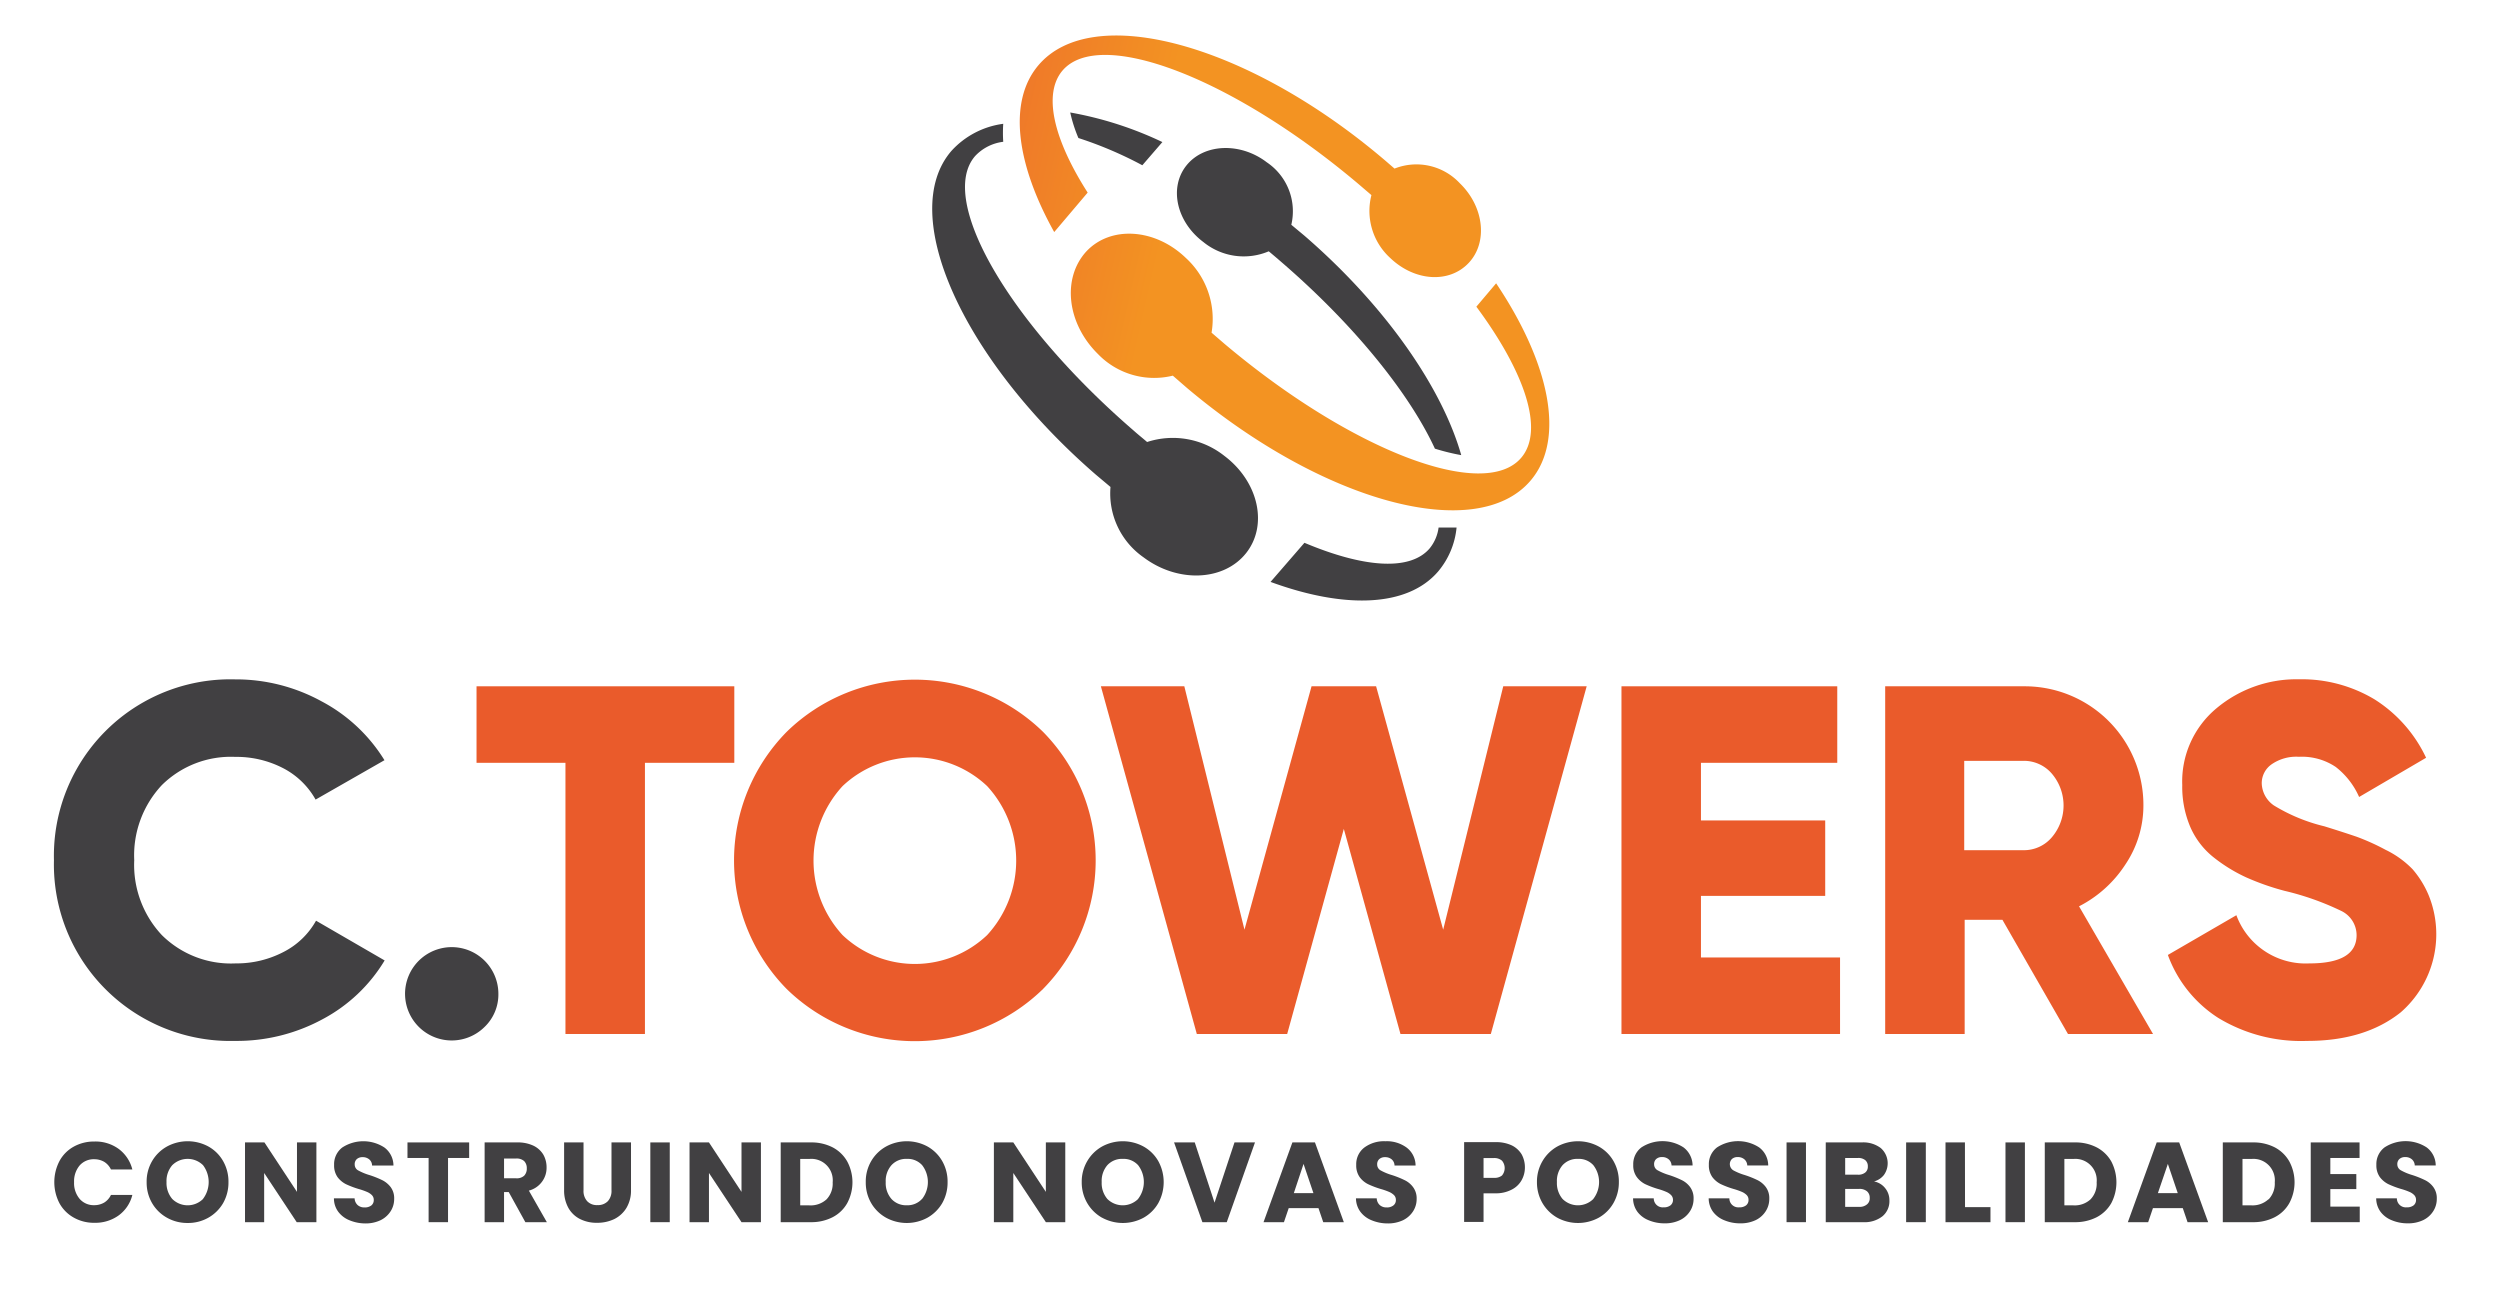 <svg xmlns="http://www.w3.org/2000/svg" xmlns:xlink="http://www.w3.org/1999/xlink" id="Layer_1" data-name="Layer 1" width="278.05" height="143.69" viewBox="0 0 278.05 143.69"><defs><style>.cls-1{fill:#414042;}.cls-2{fill:#ea5b2b;}.cls-3{fill:url(#gra-laranja);}.cls-4{fill:url(#gra-laranja-2);}</style><linearGradient id="gra-laranja" x1="5128.4" y1="4390.77" x2="5115.9" y2="4379.48" gradientTransform="matrix(-2.17, -0.65, -2.31, 0.96, 21355.39, -900.19)" gradientUnits="userSpaceOnUse"><stop offset="0" stop-color="#e74238"></stop><stop offset="1" stop-color="#f39322"></stop></linearGradient><linearGradient id="gra-laranja-2" x1="5113.56" y1="4406.01" x2="5100.99" y2="4394.66" xlink:href="#gra-laranja"></linearGradient></defs><path class="cls-1" d="M26.15,115.77A19.63,19.63,0,0,1,6,95.67,19.63,19.63,0,0,1,26.15,75.56,19.8,19.8,0,0,1,35.76,78a18.17,18.17,0,0,1,7,6.55L35.1,88.93a8.74,8.74,0,0,0-3.64-3.51,11.3,11.3,0,0,0-5.31-1.24A10.91,10.91,0,0,0,18,87.32a11.43,11.43,0,0,0-3.07,8.35A11.42,11.42,0,0,0,18,104a10.92,10.92,0,0,0,8.2,3.15,11.3,11.3,0,0,0,5.33-1.27,8.63,8.63,0,0,0,3.62-3.48l7.63,4.42a17.77,17.77,0,0,1-6.91,6.54A20,20,0,0,1,26.15,115.77Z"></path><path class="cls-1" d="M53.88,114.23a5.19,5.19,0,1,1,1.55-3.7A5,5,0,0,1,53.88,114.23Z"></path><path class="cls-2" d="M81.67,76.33v8.51H71.73V115H62.89V84.84H53V76.33Z"></path><path class="cls-2" d="M116,110a20.41,20.41,0,0,1-28.5,0,20.39,20.39,0,0,1,0-28.61,20.41,20.41,0,0,1,28.5,0A20.39,20.39,0,0,1,116,110Zm-22.29-6a11.67,11.67,0,0,0,16.08,0,12.24,12.24,0,0,0,0-16.57,11.7,11.7,0,0,0-16.08,0,12.24,12.24,0,0,0,0,16.57Z"></path><path class="cls-2" d="M133.11,115,122.44,76.33h9.28l6.69,27.07,7.46-27.07h7.18l7.46,27.07,6.68-27.07h9.28L165.81,115H155.76l-6.3-22.81L143.16,115Z"></path><path class="cls-2" d="M189.18,106.49h15.47V115H180.34V76.33h24v8.51H189.18v6.41H203v8.39H189.18Z"></path><path class="cls-2" d="M230,115l-7.29-12.7h-4.2V115h-8.84V76.33h15.47a13.2,13.2,0,0,1,13.25,13.26,11.75,11.75,0,0,1-2,6.55,13.39,13.39,0,0,1-5.16,4.66l8.23,14.2ZM218.46,84.62v9.94h6.63a4.07,4.07,0,0,0,3.12-1.44,5.46,5.46,0,0,0,0-7.07,4.09,4.09,0,0,0-3.12-1.43Z"></path><path class="cls-2" d="M256.58,115.77a17.78,17.78,0,0,1-9.87-2.56,14,14,0,0,1-5.6-7l7.62-4.42a8.21,8.21,0,0,0,8.12,5.36q5.25,0,5.25-3.15a3,3,0,0,0-1.69-2.68,30.53,30.53,0,0,0-6.32-2.24,28.18,28.18,0,0,1-4.25-1.49,17.73,17.73,0,0,1-3.57-2.18,8.78,8.78,0,0,1-2.65-3.4,11.39,11.39,0,0,1-.91-4.7,10.59,10.59,0,0,1,3.84-8.56,13.84,13.84,0,0,1,9.14-3.2,15.74,15.74,0,0,1,8.4,2.23,15.41,15.41,0,0,1,5.74,6.5l-7.45,4.36a8.6,8.6,0,0,0-2.6-3.34,6.74,6.74,0,0,0-4.09-1.13,4.81,4.81,0,0,0-3.06.85,2.56,2.56,0,0,0-1.08,2.07,3.09,3.09,0,0,0,1.35,2.49,19.44,19.44,0,0,0,5.61,2.32c1.55.48,2.74.87,3.59,1.16a24.9,24.9,0,0,1,3.23,1.46,10.57,10.57,0,0,1,3,2.16,10.77,10.77,0,0,1,1.83,3A11.52,11.52,0,0,1,267,112.6Q263,115.78,256.58,115.77Z"></path><path class="cls-3" d="M153.69,17.54c.48.4.94.81,1.41,1.21a6.6,6.6,0,0,1,7.25,1.62c2.7,2.6,3.16,6.57,1,8.87s-6,2.06-8.72-.54a7.07,7.07,0,0,1-2.1-7l-1.39-1.19C137.09,8.62,122.31,3,118.17,7.85c-2.19,2.59-1,7.63,2.8,13.57l-3.72,4.39c-4.23-7.58-5.17-14.52-1.76-18.55C121.47.2,138.57,4.8,153.69,17.54Z"></path><path class="cls-4" d="M120.79,28c2.7-2.93,7.67-2.62,11.1.69A9.19,9.19,0,0,1,134.75,37l1.45,1.25c14.09,11.87,28.87,17.54,33,12.65,2.58-3.05.41-9.49-5-16.79l2.2-2.6c5.94,8.86,7.75,17.32,3.84,21.93-6,7.07-23.08,2.47-38.2-10.27l-1.6-1.39a8.68,8.68,0,0,1-8.32-2.4C118.68,36,118.09,31,120.79,28Z"></path><path class="cls-1" d="M133.84,26.92c-3-2.25-3.84-6.06-1.89-8.51s6-2.61,8.94-.36A6.56,6.56,0,0,1,143.62,25l1.43,1.19c9.12,7.88,15.36,17,17.47,24.43a24.38,24.38,0,0,1-2.93-.72c-2.8-6.07-8.9-13.71-17.09-20.77-.46-.4-.93-.8-1.39-1.18A7.11,7.11,0,0,1,133.84,26.92Z"></path><path class="cls-1" d="M159,61a4.61,4.61,0,0,0,1-2.33c.69,0,1.36,0,2,0a8.9,8.9,0,0,1-2.06,4.9c-3.45,4-10.47,4.14-18.63,1.15l3.77-4.35C151.61,63.12,156.8,63.56,159,61Z"></path><path class="cls-1" d="M119.94,15.35a16.21,16.21,0,0,1-.91-2.84,40.11,40.11,0,0,1,10.25,3.29l-2.23,2.58A43.17,43.17,0,0,0,119.94,15.35Z"></path><path class="cls-1" d="M105.83,16.77a9.46,9.46,0,0,1,5.75-3,15.31,15.31,0,0,0,0,2,5.13,5.13,0,0,0-3.13,1.59c-4.19,4.84,3.72,18.52,17.67,30.56.48.43,1,.84,1.46,1.24a9.22,9.22,0,0,1,8.59,1.54c3.81,2.87,4.89,7.72,2.41,10.83s-7.58,3.32-11.39.46a8.65,8.65,0,0,1-3.68-7.83l-1.62-1.36C107,39.9,99.76,23.76,105.83,16.77Z"></path><path class="cls-1" d="M6.61,129.14a4,4,0,0,1,1.59-1.61,4.65,4.65,0,0,1,2.31-.57,4.38,4.38,0,0,1,2.7.83,4.08,4.08,0,0,1,1.51,2.28H12.34a2,2,0,0,0-.75-.85,2.19,2.19,0,0,0-1.11-.29,2.08,2.08,0,0,0-1.62.69,2.73,2.73,0,0,0-.62,1.86,2.7,2.7,0,0,0,.62,1.86,2.06,2.06,0,0,0,1.62.7,2.19,2.19,0,0,0,1.11-.29,2,2,0,0,0,.75-.85h2.38a4,4,0,0,1-1.51,2.27,4.44,4.44,0,0,1-2.7.83,4.56,4.56,0,0,1-2.31-.58,4.08,4.08,0,0,1-1.59-1.6,5.09,5.09,0,0,1,0-4.68Z"></path><path class="cls-1" d="M18.58,135.44a4.38,4.38,0,0,1-1.66-1.62,4.55,4.55,0,0,1-.61-2.35,4.49,4.49,0,0,1,.61-2.34,4.38,4.38,0,0,1,1.66-1.62,4.83,4.83,0,0,1,4.59,0,4.25,4.25,0,0,1,1.64,1.62,4.58,4.58,0,0,1,.6,2.34,4.64,4.64,0,0,1-.6,2.35,4.42,4.42,0,0,1-1.65,1.62,4.56,4.56,0,0,1-2.29.58A4.61,4.61,0,0,1,18.58,135.44Zm4-2.1a3.11,3.11,0,0,0,0-3.75,2.44,2.44,0,0,0-3.42,0,2.69,2.69,0,0,0-.64,1.88,2.73,2.73,0,0,0,.64,1.88,2.43,2.43,0,0,0,3.42,0Z"></path><path class="cls-1" d="M35.19,135.93H33l-3.62-5.47v5.47H27.25v-8.87h2.16l3.62,5.5v-5.5h2.16Z"></path><path class="cls-1" d="M38.85,135.71a2.9,2.9,0,0,1-1.23-.94,2.48,2.48,0,0,1-.48-1.49h2.3a1.06,1.06,0,0,0,.34.75,1.09,1.09,0,0,0,.76.26,1.18,1.18,0,0,0,.76-.22.75.75,0,0,0,.27-.61.74.74,0,0,0-.22-.55,1.74,1.74,0,0,0-.54-.35,7.72,7.72,0,0,0-.92-.32,10,10,0,0,1-1.4-.53,2.69,2.69,0,0,1-.94-.78,2.22,2.22,0,0,1-.39-1.36,2.33,2.33,0,0,1,.9-1.94,4.29,4.29,0,0,1,4.7,0,2.51,2.51,0,0,1,1,2H41.38a.89.89,0,0,0-.31-.68,1.1,1.1,0,0,0-.75-.25.92.92,0,0,0-.63.21.75.75,0,0,0-.24.6.74.74,0,0,0,.4.67,6.45,6.45,0,0,0,1.27.52,10.94,10.94,0,0,1,1.4.56,2.7,2.7,0,0,1,.93.77,2.07,2.07,0,0,1,.39,1.3,2.52,2.52,0,0,1-.39,1.38,2.78,2.78,0,0,1-1.12,1,3.87,3.87,0,0,1-1.73.36A4.62,4.62,0,0,1,38.85,135.71Z"></path><path class="cls-1" d="M52.18,127.06v1.73H49.83v7.14H47.67v-7.14H45.32v-1.73Z"></path><path class="cls-1" d="M58.43,135.93l-1.85-3.35h-.52v3.35H53.9v-8.87h3.63a4.05,4.05,0,0,1,1.79.36,2.6,2.6,0,0,1,1.11,1,2.86,2.86,0,0,1,.36,1.42,2.59,2.59,0,0,1-.5,1.58,2.62,2.62,0,0,1-1.47,1l2,3.51Zm-2.37-4.88h1.35a1.21,1.21,0,0,0,.89-.29,1.12,1.12,0,0,0,.29-.82,1.11,1.11,0,0,0-.29-.8,1.25,1.25,0,0,0-.89-.29H56.06Z"></path><path class="cls-1" d="M64.9,127.06v5.31a1.69,1.69,0,0,0,.4,1.22,1.46,1.46,0,0,0,1.15.44,1.51,1.51,0,0,0,1.16-.44,1.69,1.69,0,0,0,.4-1.22v-5.31h2.17v5.29a3.76,3.76,0,0,1-.51,2,3.32,3.32,0,0,1-1.36,1.24,4.37,4.37,0,0,1-1.9.41,4.09,4.09,0,0,1-1.88-.41,3.07,3.07,0,0,1-1.31-1.24,4,4,0,0,1-.48-2v-5.29Z"></path><path class="cls-1" d="M74.49,127.06v8.87H72.33v-8.87Z"></path><path class="cls-1" d="M84.63,135.93H82.47l-3.62-5.47v5.47H76.69v-8.87h2.16l3.62,5.5v-5.5h2.16Z"></path><path class="cls-1" d="M92.61,127.61a4,4,0,0,1,1.62,1.57,4.91,4.91,0,0,1,0,4.63,3.92,3.92,0,0,1-1.63,1.57,5.16,5.16,0,0,1-2.44.55H86.83v-8.87h3.33A5.18,5.18,0,0,1,92.61,127.61Zm-.68,5.78a2.54,2.54,0,0,0,.68-1.89A2.38,2.38,0,0,0,90,128.9H89v5.16h1A2.62,2.62,0,0,0,91.93,133.39Z"></path><path class="cls-1" d="M98.56,135.44a4.38,4.38,0,0,1-1.66-1.62,4.55,4.55,0,0,1-.61-2.35,4.49,4.49,0,0,1,.61-2.34,4.38,4.38,0,0,1,1.66-1.62,4.83,4.83,0,0,1,4.59,0,4.32,4.32,0,0,1,1.64,1.62,4.58,4.58,0,0,1,.6,2.34,4.64,4.64,0,0,1-.6,2.35,4.42,4.42,0,0,1-1.65,1.62,4.81,4.81,0,0,1-4.58,0Zm4-2.1a3.07,3.07,0,0,0,0-3.75,2.17,2.17,0,0,0-1.7-.7,2.2,2.2,0,0,0-1.71.7,2.65,2.65,0,0,0-.64,1.88,2.68,2.68,0,0,0,.64,1.88,2.2,2.2,0,0,0,1.71.7A2.17,2.17,0,0,0,102.55,133.34Z"></path><path class="cls-1" d="M118.48,135.93h-2.16l-3.62-5.47v5.47h-2.16v-8.87h2.16l3.62,5.5v-5.5h2.16Z"></path><path class="cls-1" d="M122.58,135.44a4.42,4.42,0,0,1-1.65-1.62,4.56,4.56,0,0,1-.62-2.35,4.5,4.5,0,0,1,.62-2.34,4.42,4.42,0,0,1,1.65-1.62,4.83,4.83,0,0,1,4.59,0,4.28,4.28,0,0,1,1.65,1.62,4.85,4.85,0,0,1,0,4.69,4.32,4.32,0,0,1-1.64,1.62,4.83,4.83,0,0,1-4.59,0Zm4-2.1a3.07,3.07,0,0,0,0-3.75,2.18,2.18,0,0,0-1.7-.7,2.21,2.21,0,0,0-1.72.7,2.69,2.69,0,0,0-.63,1.88,2.72,2.72,0,0,0,.63,1.88,2.43,2.43,0,0,0,3.42,0Z"></path><path class="cls-1" d="M139.58,127.06l-3.14,8.87h-2.71l-3.15-8.87h2.3l2.2,6.7,2.22-6.7Z"></path><path class="cls-1" d="M146.64,134.37h-3.31l-.53,1.56h-2.27l3.21-8.87h2.51l3.21,8.87h-2.29Zm-.56-1.67-1.1-3.25-1.08,3.25Z"></path><path class="cls-1" d="M152.53,135.71a2.9,2.9,0,0,1-1.23-.94,2.55,2.55,0,0,1-.49-1.49h2.31a1.06,1.06,0,0,0,.34.75,1.09,1.09,0,0,0,.76.26,1.14,1.14,0,0,0,.75-.22.73.73,0,0,0,.28-.61.74.74,0,0,0-.22-.55,1.86,1.86,0,0,0-.54-.35,7.72,7.72,0,0,0-.92-.32,10,10,0,0,1-1.4-.53,2.61,2.61,0,0,1-.94-.78,2.22,2.22,0,0,1-.39-1.36,2.33,2.33,0,0,1,.9-1.94,3.66,3.66,0,0,1,2.34-.7,3.72,3.72,0,0,1,2.36.7,2.51,2.51,0,0,1,1,2h-2.34a.93.93,0,0,0-.31-.68,1.11,1.11,0,0,0-.75-.25.92.92,0,0,0-.63.21.75.75,0,0,0-.24.6.74.74,0,0,0,.4.67,6.2,6.2,0,0,0,1.27.52,10.72,10.72,0,0,1,1.39.56,2.53,2.53,0,0,1,.93.77,2.08,2.08,0,0,1,.4,1.3,2.52,2.52,0,0,1-.39,1.38,2.78,2.78,0,0,1-1.12,1,3.9,3.9,0,0,1-1.73.36A4.62,4.62,0,0,1,152.53,135.71Z"></path><path class="cls-1" d="M169.2,131.32a2.59,2.59,0,0,1-1.09,1,3.74,3.74,0,0,1-1.82.4H165v3.18h-2.16v-8.87h3.5a4.07,4.07,0,0,1,1.8.36,2.65,2.65,0,0,1,1.1,1,3,3,0,0,1,.36,1.48A2.88,2.88,0,0,1,169.2,131.32Zm-2.15-.58a1.28,1.28,0,0,0,0-1.65,1.3,1.3,0,0,0-.92-.29H165V131h1.18A1.3,1.3,0,0,0,167.05,130.74Z"></path><path class="cls-1" d="M173.21,135.44a4.42,4.42,0,0,1-1.65-1.62,4.56,4.56,0,0,1-.62-2.35,4.5,4.5,0,0,1,.62-2.34,4.42,4.42,0,0,1,1.65-1.62,4.83,4.83,0,0,1,4.59,0,4.28,4.28,0,0,1,1.65,1.62,4.58,4.58,0,0,1,.6,2.34,4.65,4.65,0,0,1-.61,2.35,4.32,4.32,0,0,1-1.64,1.62,4.83,4.83,0,0,1-4.59,0Zm4-2.1a3.07,3.07,0,0,0,0-3.75,2.18,2.18,0,0,0-1.7-.7,2.21,2.21,0,0,0-1.72.7,2.69,2.69,0,0,0-.63,1.88,2.72,2.72,0,0,0,.63,1.88,2.43,2.43,0,0,0,3.42,0Z"></path><path class="cls-1" d="M183.35,135.71a2.87,2.87,0,0,1-1.24-.94,2.55,2.55,0,0,1-.48-1.49h2.3a1,1,0,0,0,1.1,1,1.18,1.18,0,0,0,.76-.22.76.76,0,0,0,.28-.61.75.75,0,0,0-.23-.55,1.63,1.63,0,0,0-.54-.35,7.13,7.13,0,0,0-.92-.32,10,10,0,0,1-1.4-.53,2.66,2.66,0,0,1-.93-.78,2.16,2.16,0,0,1-.4-1.36,2.33,2.33,0,0,1,.9-1.94,4.29,4.29,0,0,1,4.7,0,2.55,2.55,0,0,1,1,2h-2.34a.94.94,0,0,0-.32-.68,1.08,1.08,0,0,0-.75-.25.92.92,0,0,0-.63.21.75.75,0,0,0-.24.6.75.75,0,0,0,.41.67,6.31,6.31,0,0,0,1.26.52,10.94,10.94,0,0,1,1.4.56,2.53,2.53,0,0,1,.93.77,2.07,2.07,0,0,1,.39,1.3,2.52,2.52,0,0,1-.39,1.38,2.72,2.72,0,0,1-1.12,1,3.84,3.84,0,0,1-1.73.36A4.54,4.54,0,0,1,183.35,135.71Z"></path><path class="cls-1" d="M191.76,135.71a2.87,2.87,0,0,1-1.24-.94,2.55,2.55,0,0,1-.48-1.49h2.3a1,1,0,0,0,1.1,1,1.18,1.18,0,0,0,.76-.22.75.75,0,0,0,.27-.61.74.74,0,0,0-.22-.55,1.74,1.74,0,0,0-.54-.35,7.72,7.72,0,0,0-.92-.32,10,10,0,0,1-1.4-.53,2.69,2.69,0,0,1-.94-.78,2.22,2.22,0,0,1-.39-1.36,2.33,2.33,0,0,1,.9-1.94,4.29,4.29,0,0,1,4.7,0,2.51,2.51,0,0,1,1,2h-2.33a.94.94,0,0,0-.32-.68,1.1,1.1,0,0,0-.75-.25.92.92,0,0,0-.63.21.81.81,0,0,0,.16,1.27,6.45,6.45,0,0,0,1.27.52,10.94,10.94,0,0,1,1.4.56,2.61,2.61,0,0,1,.93.77,2.07,2.07,0,0,1,.39,1.3,2.52,2.52,0,0,1-.39,1.38,2.72,2.72,0,0,1-1.12,1,3.87,3.87,0,0,1-1.73.36A4.54,4.54,0,0,1,191.76,135.71Z"></path><path class="cls-1" d="M200.86,127.06v8.87H198.7v-8.87Z"></path><path class="cls-1" d="M209.67,132.15a2.11,2.11,0,0,1,.47,1.37,2.17,2.17,0,0,1-.78,1.76,3.22,3.22,0,0,1-2.16.65h-4.14v-8.87h4a3.22,3.22,0,0,1,2.11.62,2.24,2.24,0,0,1,.36,3,2.09,2.09,0,0,1-1.1.72A2.06,2.06,0,0,1,209.67,132.15Zm-4.45-1.5h1.42a1.21,1.21,0,0,0,.81-.24.82.82,0,0,0,.29-.68.86.86,0,0,0-.29-.7,1.21,1.21,0,0,0-.81-.24h-1.42Zm2.44,3.29a.85.85,0,0,0,.29-.71.92.92,0,0,0-.31-.74,1.29,1.29,0,0,0-.85-.26h-1.57v2h1.6A1.26,1.26,0,0,0,207.66,133.94Z"></path><path class="cls-1" d="M214.19,127.06v8.87H212v-8.87Z"></path><path class="cls-1" d="M218.55,134.26h2.83v1.67h-5v-8.87h2.16Z"></path><path class="cls-1" d="M225.21,127.06v8.87h-2.16v-8.87Z"></path><path class="cls-1" d="M233.19,127.61a4,4,0,0,1,1.63,1.57,5,5,0,0,1,0,4.63,4,4,0,0,1-1.63,1.57,5.2,5.2,0,0,1-2.45.55h-3.32v-8.87h3.32A5.15,5.15,0,0,1,233.19,127.61Zm-.68,5.78a2.5,2.5,0,0,0,.68-1.89,2.38,2.38,0,0,0-2.59-2.6h-1v5.16h1A2.59,2.59,0,0,0,232.51,133.39Z"></path><path class="cls-1" d="M242.77,134.37h-3.32l-.53,1.56h-2.26l3.21-8.87h2.5l3.22,8.87H243.3Zm-.56-1.67-1.1-3.25L240,132.7Z"></path><path class="cls-1" d="M253,127.61a4,4,0,0,1,1.62,1.57,4.91,4.91,0,0,1,0,4.63,3.92,3.92,0,0,1-1.63,1.57,5.16,5.16,0,0,1-2.44.55h-3.33v-8.87h3.33A5.18,5.18,0,0,1,253,127.61Zm-.68,5.78a2.54,2.54,0,0,0,.68-1.89,2.38,2.38,0,0,0-2.59-2.6h-1v5.16h1A2.6,2.6,0,0,0,252.29,133.39Z"></path><path class="cls-1" d="M259.18,128.79v1.79h2.89v1.67h-2.89v1.95h3.27v1.73H257v-8.87h5.43v1.73Z"></path><path class="cls-1" d="M266,135.71a2.87,2.87,0,0,1-1.24-.94,2.55,2.55,0,0,1-.48-1.49h2.3a1,1,0,0,0,1.1,1,1.18,1.18,0,0,0,.76-.22.75.75,0,0,0,.27-.61.74.74,0,0,0-.22-.55,1.63,1.63,0,0,0-.54-.35,7.13,7.13,0,0,0-.92-.32,10,10,0,0,1-1.4-.53,2.69,2.69,0,0,1-.94-.78,2.22,2.22,0,0,1-.39-1.36,2.33,2.33,0,0,1,.9-1.94,4.29,4.29,0,0,1,4.7,0,2.51,2.51,0,0,1,1,2h-2.33a.94.94,0,0,0-.32-.68,1.1,1.1,0,0,0-.75-.25.92.92,0,0,0-.63.21.75.75,0,0,0-.24.6.75.75,0,0,0,.41.67,6.06,6.06,0,0,0,1.26.52,10.94,10.94,0,0,1,1.4.56,2.53,2.53,0,0,1,.93.77,2.07,2.07,0,0,1,.39,1.3,2.52,2.52,0,0,1-.39,1.38,2.72,2.72,0,0,1-1.12,1,3.87,3.87,0,0,1-1.73.36A4.54,4.54,0,0,1,266,135.71Z"></path></svg>